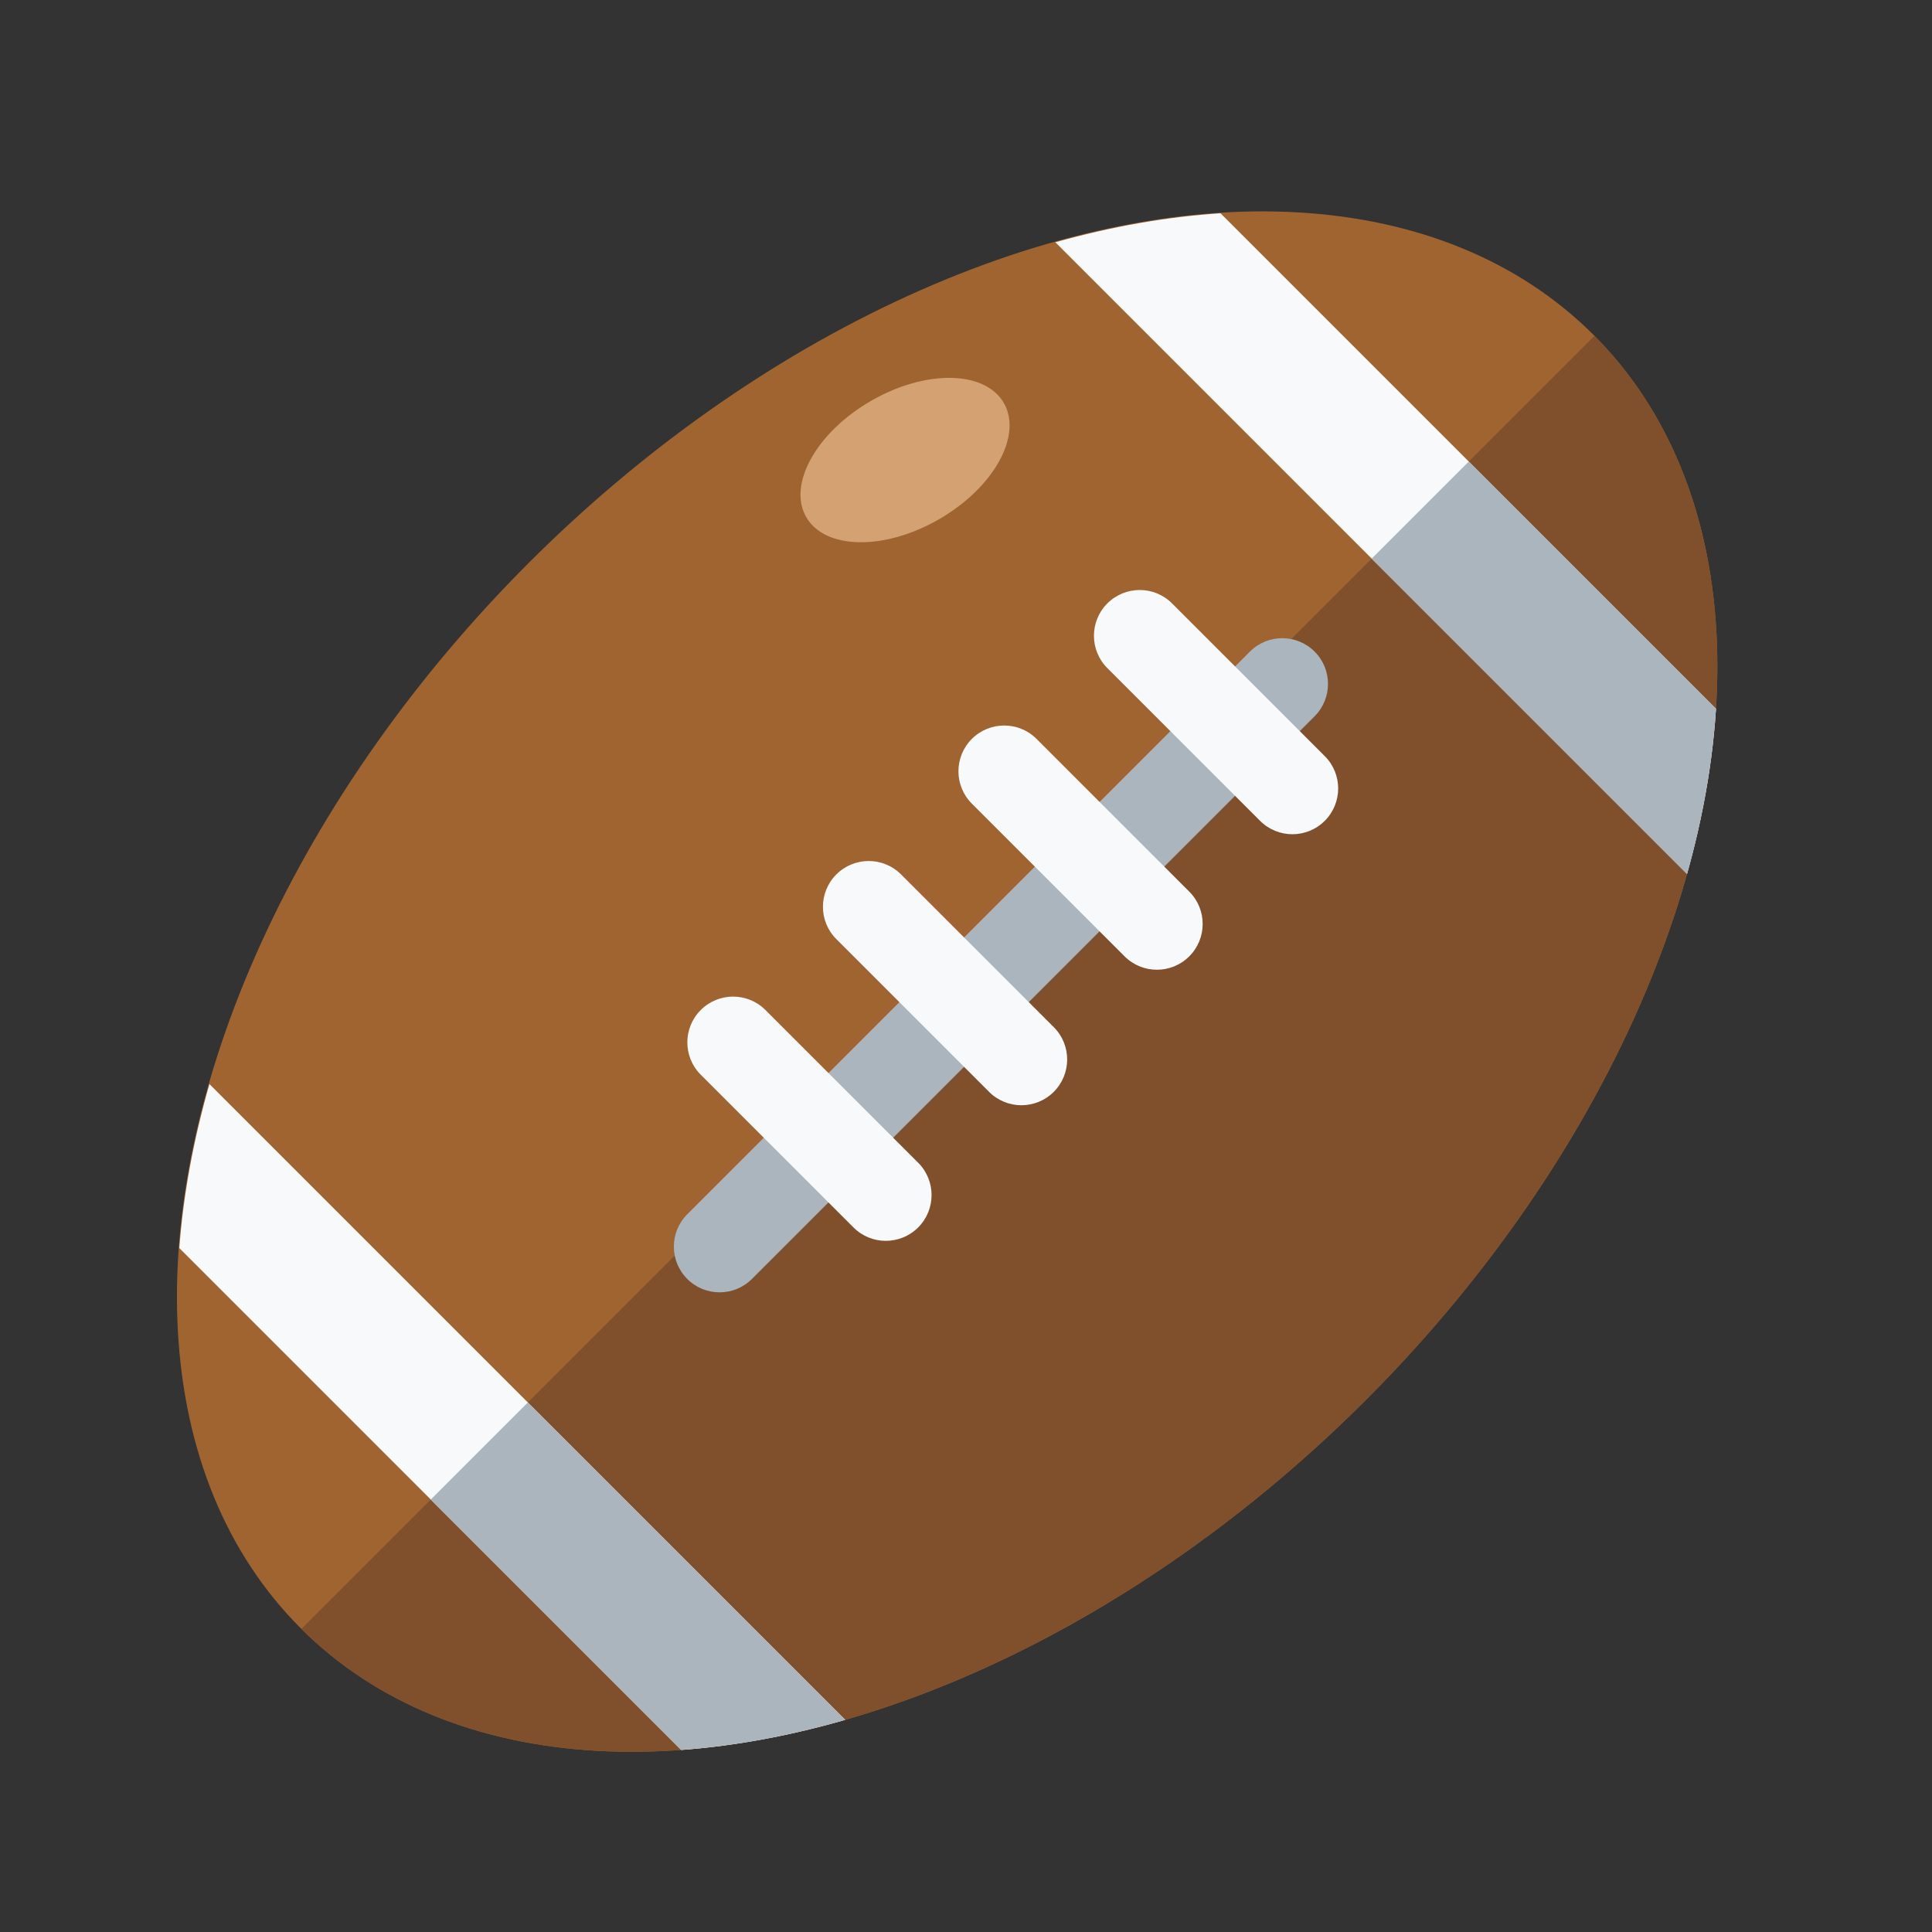 <?xml version="1.0" encoding="UTF-8" standalone="no"?>
<!DOCTYPE svg PUBLIC "-//W3C//DTD SVG 1.1//EN" "http://www.w3.org/Graphics/SVG/1.1/DTD/svg11.dtd">
<svg width="100%" height="100%" viewBox="0 0 256 256" version="1.1" xmlns="http://www.w3.org/2000/svg" xmlns:xlink="http://www.w3.org/1999/xlink" xml:space="preserve" xmlns:serif="http://www.serif.com/" style="fill-rule:evenodd;clip-rule:evenodd;stroke-linejoin:round;stroke-miterlimit:2;">
    <rect x="0" y="0" width="256" height="256" fill="#333333" stroke="none"/>
    <g id="Football--American-" serif:id="Football (American)" transform="matrix(1.246,-1.246,1.179,1.179,-8158.5,7366.09)">
        <g transform="matrix(0.624,0,0,0.799,1558.38,-13.673)">
            <ellipse cx="7483.27" cy="573.352" rx="110.187" ry="58.874" style="fill:rgb(160,100,49);"/>
            <clipPath id="_clip1">
                <ellipse cx="7483.27" cy="573.352" rx="110.187" ry="58.874"/>
            </clipPath>
            <g clip-path="url(#_clip1)">
                <g transform="matrix(0.643,0.531,-0.643,0.531,7483.27,437.527)">
                    <path d="M213.711,42.289C244.333,72.91 230.787,136.176 183.482,183.482C136.176,230.787 72.91,244.333 42.289,213.711L213.711,42.289Z" style="fill:rgb(127,80,43);"/>
                </g>
                <g transform="matrix(0.643,0.531,-0.643,0.531,7483.27,437.527)">
                    <path d="M30.156,141.5L114.5,225.844C107.09,227.973 99.799,229.316 92.772,229.842L26.158,163.228C26.685,156.199 28.028,148.908 30.156,141.5Z" style="fill:rgb(248,249,250);"/>
                </g>
                <g transform="matrix(0.643,0.531,-0.643,0.531,7483.27,437.527)">
                    <path d="M114.5,225.844C107.09,227.973 99.799,229.316 92.772,229.842L59.465,196.535L72.328,183.672L114.5,225.844Z" style="fill:rgb(171,181,190);"/>
                </g>
                <g transform="matrix(0.643,0.531,-0.643,0.531,7483.27,437.527)">
                    <path d="M164.137,26.095L229.905,91.863C229.445,98.933 228.152,106.276 226.059,113.742L142.258,29.941C149.727,27.847 157.071,26.554 164.137,26.095Z" style="fill:rgb(248,249,250);"/>
                </g>
                <g transform="matrix(0.643,0.531,-0.643,0.531,7483.27,437.527)">
                    <path d="M229.905,91.863C229.445,98.933 228.152,106.276 226.059,113.742L184.158,71.842L197.021,58.979L229.905,91.863Z" style="fill:rgb(171,181,190);"/>
                </g>
            </g>
        </g>
        <g transform="matrix(1.78491e-16,0.656,-2.015,-3.6764e-17,7864.42,-4446.4)">
            <path d="M7464.29,795.45C7464.29,794.509 7461.81,793.744 7458.75,793.744C7455.69,793.744 7453.21,794.509 7453.21,795.45L7453.21,825.148C7453.21,826.089 7455.69,826.854 7458.75,826.854C7461.81,826.854 7464.29,826.089 7464.29,825.148L7464.29,795.45Z" style="fill:rgb(171,181,190);"/>
        </g>
        <g transform="matrix(1,0,0,1,-4.507,2.422)">
            <g transform="matrix(0.621,0,0,0.738,1585.95,-156.019)">
                <path d="M7464.29,798.664C7464.29,795.949 7461.81,793.744 7458.75,793.744C7455.69,793.744 7453.21,795.949 7453.21,798.664L7453.21,821.934C7453.21,824.649 7455.69,826.854 7458.75,826.854C7461.81,826.854 7464.29,824.649 7464.29,821.934L7464.29,798.664Z" style="fill:rgb(248,249,250);"/>
            </g>
            <g transform="matrix(0.621,0,0,0.738,1600.37,-156.019)">
                <path d="M7464.29,798.664C7464.29,795.949 7461.81,793.744 7458.75,793.744C7455.69,793.744 7453.21,795.949 7453.21,798.664L7453.21,821.934C7453.21,824.649 7455.69,826.854 7458.75,826.854C7461.81,826.854 7464.29,824.649 7464.29,821.934L7464.29,798.664Z" style="fill:rgb(248,249,250);"/>
            </g>
            <g transform="matrix(0.621,0,0,0.738,1614.78,-156.019)">
                <path d="M7464.29,798.664C7464.29,795.949 7461.81,793.744 7458.75,793.744C7455.69,793.744 7453.21,795.949 7453.21,798.664L7453.21,821.934C7453.21,824.649 7455.69,826.854 7458.75,826.854C7461.81,826.854 7464.29,824.649 7464.29,821.934L7464.29,798.664Z" style="fill:rgb(248,249,250);"/>
            </g>
            <g transform="matrix(0.621,0,0,0.738,1629.19,-156.019)">
                <path d="M7464.29,798.664C7464.29,795.949 7461.81,793.744 7458.75,793.744C7455.69,793.744 7453.21,795.949 7453.21,798.664L7453.21,821.934C7453.21,824.649 7455.69,826.854 7458.75,826.854C7461.81,826.854 7464.29,824.649 7464.29,821.934L7464.29,798.664Z" style="fill:rgb(248,249,250);"/>
            </g>
        </g>
        <g transform="matrix(0.333,0.094,-0.097,0.384,3838.28,-584.936)">
            <ellipse cx="7476.42" cy="768.004" rx="24.893" ry="13.65" style="fill:rgb(212,161,115);"/>
        </g>
    </g>
</svg>

